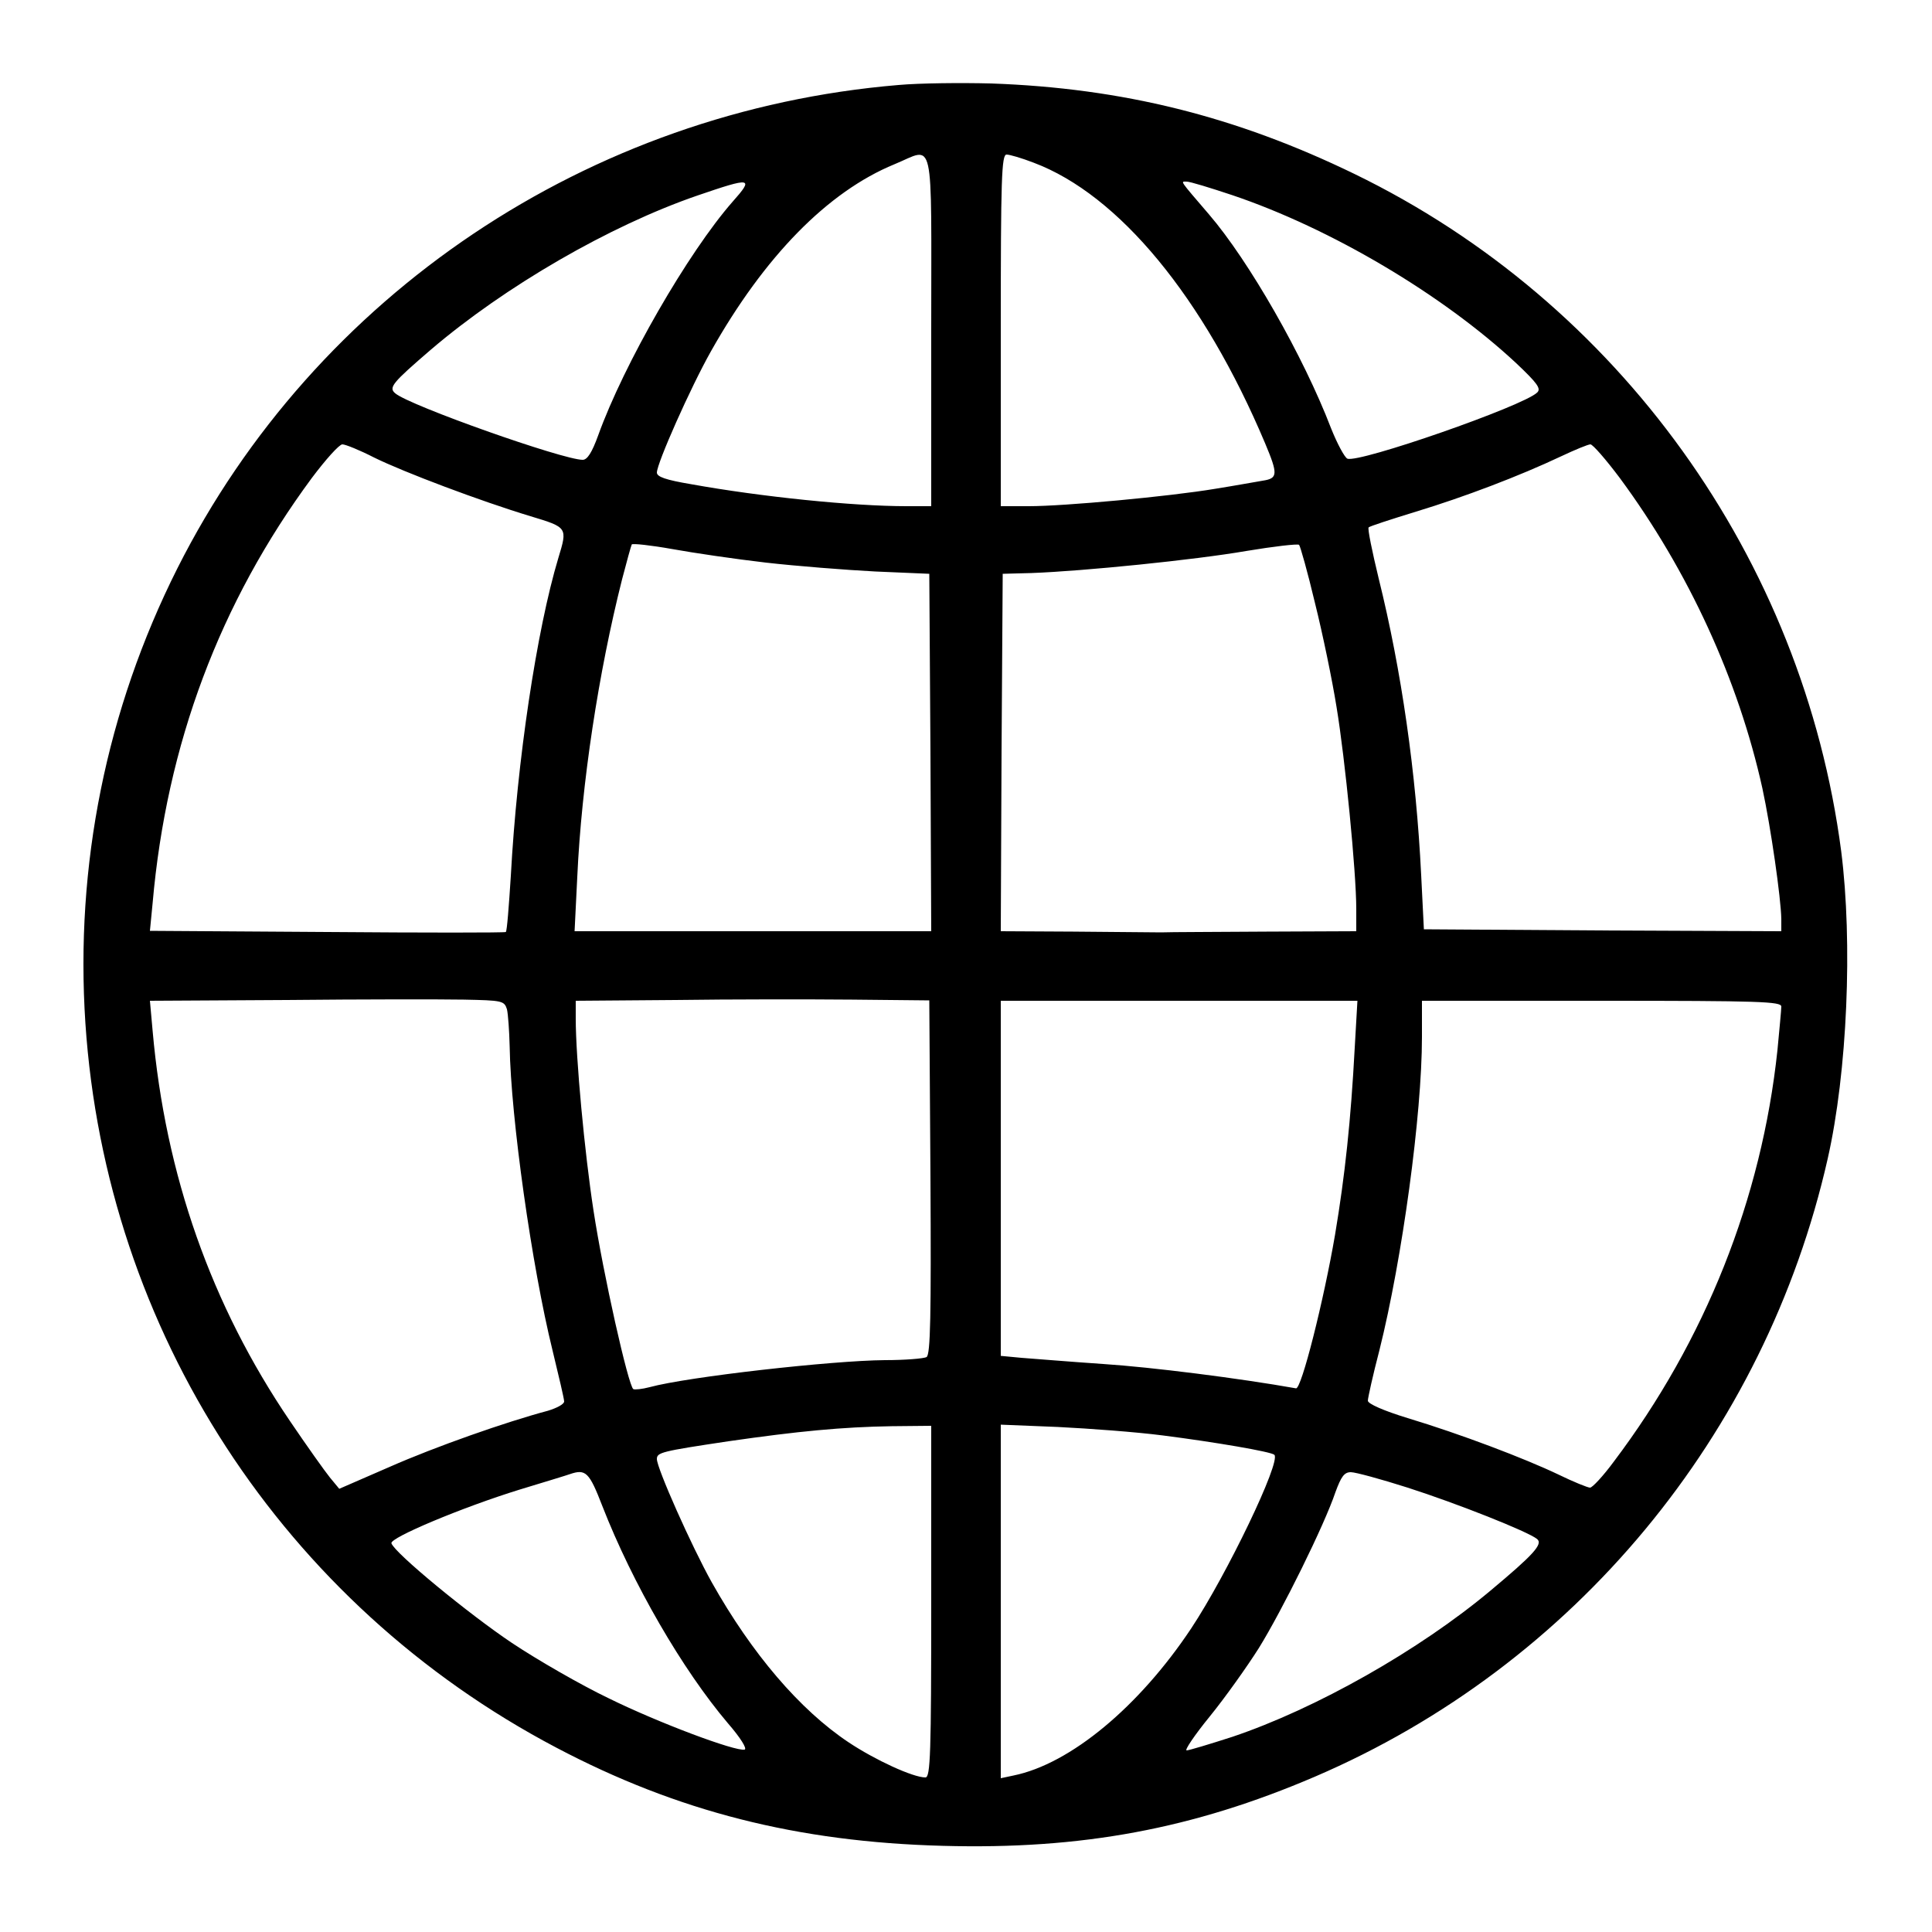 <?xml version="1.0" standalone="no"?>
<!DOCTYPE svg PUBLIC "-//W3C//DTD SVG 20010904//EN"
 "http://www.w3.org/TR/2001/REC-SVG-20010904/DTD/svg10.dtd">
<svg version="1.0" xmlns="http://www.w3.org/2000/svg"
 width="500pt" height="500pt" viewBox="0 0 500 500"
 preserveAspectRatio="xMidYMid meet">

<g transform="translate(0,500) scale(0.1,-0.1)"
fill="#000000" stroke="none">
<path d="M2325 4780 c-801 -67 -1509 -542 -1866 -1251 -184 -366 -265 -769
-238 -1177 53 -797 512 -1503 1219 -1875 313 -165 624 -244 1000 -254 359 -10
648 44 963 179 671 288 1165 884 1327 1599 51 225 65 560 35 796 -99 757 -576
1421 -1260 1753 -307 149 -600 222 -940 234 -77 2 -185 1 -240 -4z m85 -635
l0 -455 -64 0 c-138 0 -375 24 -558 57 -65 11 -88 19 -88 30 0 24 87 220 140
314 138 245 302 413 475 484 105 43 95 89 95 -430z m265 434 c221 -83 440
-349 599 -726 34 -81 33 -91 -6 -97 -18 -3 -73 -13 -123 -21 -120 -20 -390
-45 -482 -45 l-73 0 0 455 c0 393 2 455 15 455 8 0 39 -9 70 -21z m-779 -101
c-115 -131 -282 -421 -348 -605 -16 -44 -28 -63 -40 -63 -51 0 -447 140 -485
172 -18 15 -8 27 92 113 192 164 463 321 690 399 140 48 147 47 91 -16z m1293
17 c255 -86 544 -257 735 -435 55 -52 65 -66 54 -76 -36 -35 -461 -183 -491
-171 -7 3 -26 38 -42 78 -72 188 -213 434 -316 554 -78 91 -74 85 -58 85 9 0
61 -16 118 -35z m-2221 -679 c77 -38 276 -113 405 -152 96 -29 96 -29 72 -108
-56 -186 -107 -526 -123 -823 -5 -78 -10 -144 -13 -145 -2 -2 -210 -2 -462 0
l-459 3 7 72 c36 411 174 778 412 1100 36 48 71 87 79 87 8 0 45 -15 82 -34z
m3224 -53 c178 -241 307 -523 369 -803 22 -102 48 -284 49 -338 l0 -32 -462 2
-463 3 -7 140 c-13 265 -51 530 -110 768 -17 70 -29 129 -26 132 2 3 58 21
123 41 125 38 267 92 375 143 36 17 70 31 76 31 6 0 40 -39 76 -87z m-2210
-219 c79 -9 206 -19 283 -23 l140 -6 3 -462 2 -463 -461 0 -462 0 7 141 c11
241 55 529 116 770 12 46 23 86 25 90 2 3 49 -2 105 -12 55 -10 164 -26 242
-35z m1421 -104 c20 -80 45 -201 56 -270 22 -133 51 -427 51 -522 l0 -58 -232
-1 c-128 -1 -251 -1 -273 -2 -22 0 -124 1 -228 2 l-187 1 2 463 3 462 75 2
c135 5 422 34 555 57 72 12 133 19 137 16 3 -3 22 -70 41 -150z m-2091 -1052
c3 -13 6 -56 7 -96 3 -184 57 -568 111 -787 16 -66 30 -125 30 -132 0 -7 -19
-17 -42 -24 -109 -29 -291 -93 -409 -145 l-131 -57 -24 29 c-13 16 -60 82
-104 147 -203 299 -322 636 -355 1009 l-7 78 354 2 c194 2 400 2 458 1 100 -2
105 -3 112 -25z m1096 -434 c2 -360 0 -459 -10 -466 -7 -4 -56 -8 -108 -8
-136 -1 -510 -43 -609 -70 -19 -5 -38 -7 -42 -5 -13 9 -78 298 -103 462 -23
149 -46 395 -46 497 l0 46 258 2 c141 2 347 2 457 1 l200 -2 3 -457z m1098
334 c-10 -187 -25 -329 -51 -484 -29 -169 -87 -400 -101 -397 -146 26 -375 55
-499 63 -88 6 -184 14 -212 16 l-53 5 0 460 0 459 462 0 461 0 -7 -122z m1104
107 c0 -9 -5 -59 -10 -113 -41 -385 -187 -751 -423 -1064 -28 -38 -56 -68 -62
-68 -6 0 -43 15 -82 34 -88 42 -254 105 -390 146 -62 19 -103 37 -103 45 0 7
13 66 30 131 59 236 110 610 110 810 l0 94 465 0 c412 0 465 -2 465 -15z
m-2200 -1540 c0 -393 -2 -455 -15 -455 -32 0 -130 45 -199 91 -126 84 -250
229 -354 414 -52 93 -142 295 -142 319 0 17 11 20 185 46 180 26 295 37 423
39 l102 1 0 -455z m600 430 c133 -17 280 -42 288 -50 18 -17 -123 -310 -215
-449 -135 -203 -313 -351 -460 -381 l-33 -7 0 458 0 457 148 -6 c81 -4 203
-13 272 -22z m-1451 -183 c78 -200 207 -423 325 -562 33 -38 50 -66 43 -68
-24 -5 -222 69 -352 133 -71 34 -184 99 -250 143 -112 75 -304 233 -312 258
-5 14 183 93 332 139 66 20 125 38 130 40 41 14 50 5 84 -83z m2084 48 c128
-41 312 -114 335 -133 16 -13 -10 -41 -120 -133 -185 -155 -452 -306 -669
-379 -59 -19 -112 -35 -118 -35 -6 0 20 39 60 88 39 48 96 128 127 177 60 97
169 317 198 403 15 41 23 52 40 52 12 0 78 -18 147 -40z"/>
</g>
</svg>
